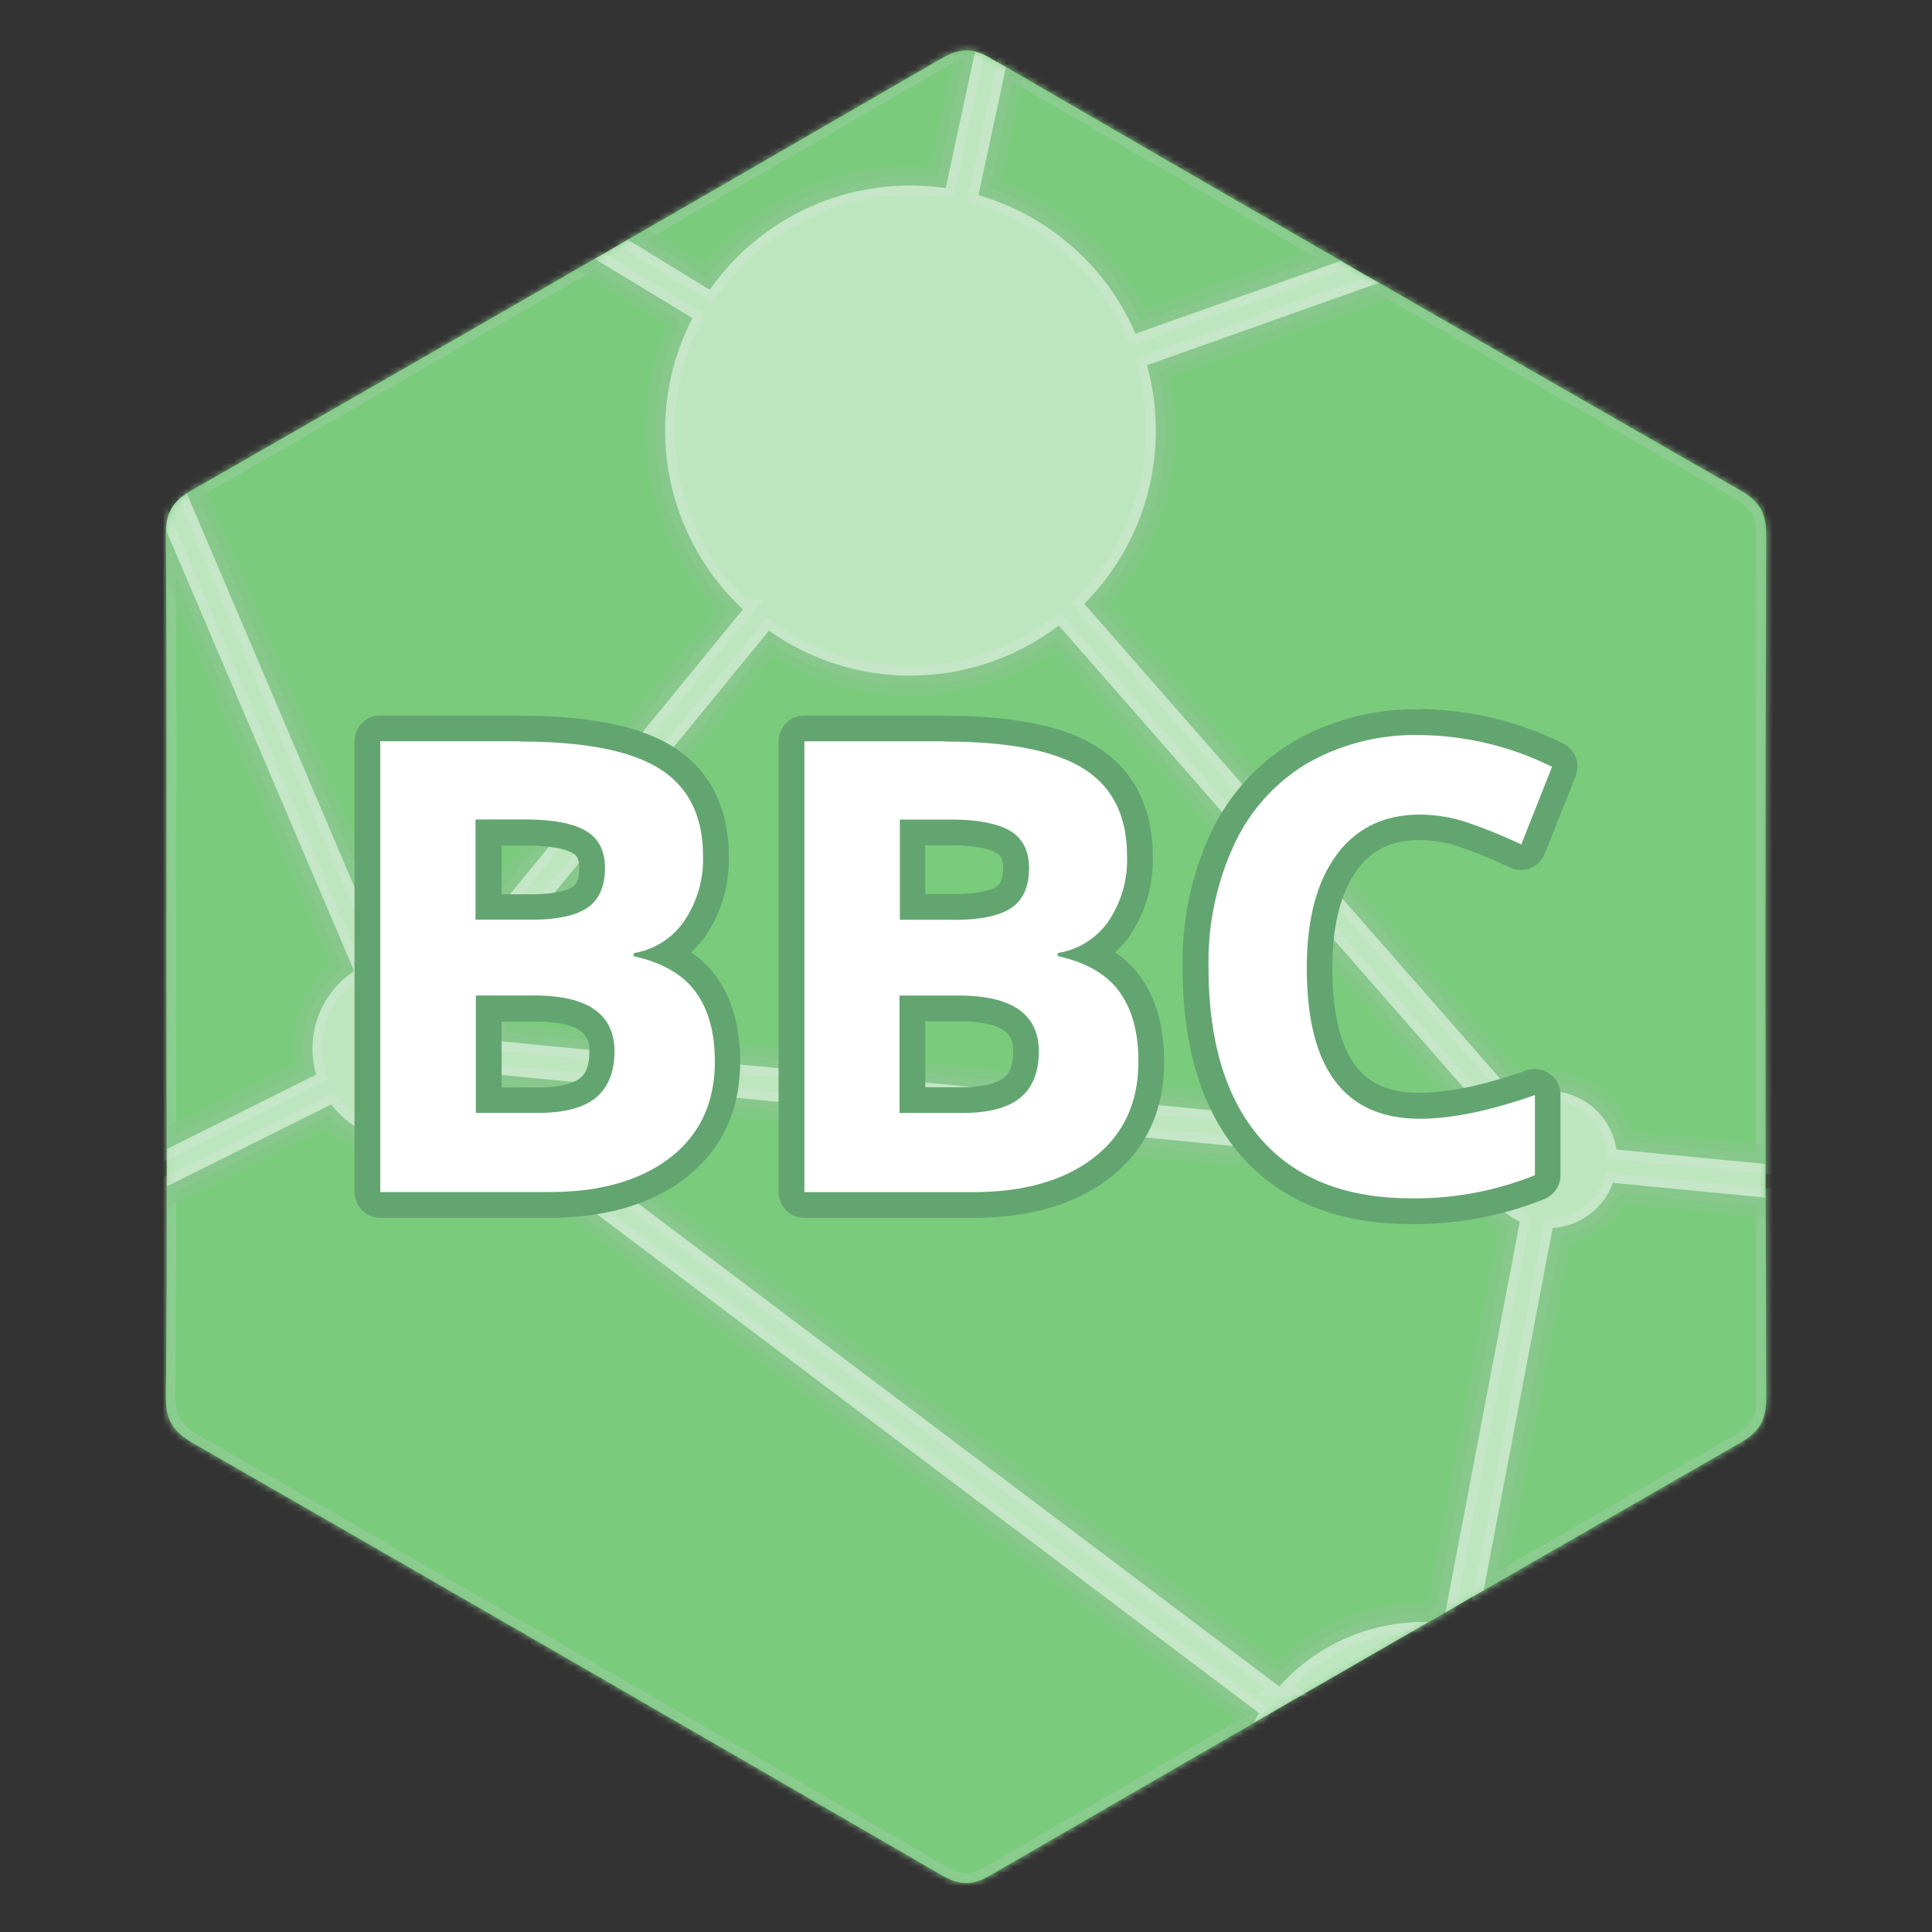 <svg id="Layer_7_copy_4" data-name="Layer 7 copy 4" xmlns="http://www.w3.org/2000/svg" xmlns:xlink="http://www.w3.org/1999/xlink" viewBox="0 0 300 300"><rect x="0" y="0" width="300" height="300" fill="#333333" stroke="none"/><defs><style>.cls-1{fill:#fff;}.cls-2,.cls-6{fill:none;}.cls-3{fill:#7acc7c;}.cls-4{mask:url(#mask);}.cls-5{opacity:0.9;}.cls-6{stroke:#8ecc92;stroke-miterlimit:10;stroke-width:3px;}.cls-7{opacity:0.5;}.cls-8{fill:#8ecc92;}.cls-9{clip-path:url(#clip-path);}.cls-10{opacity:0.1;}.cls-11{fill:#63a571;}</style><mask id="mask" x="22.76" y="4.34" width="254.42" height="289.57" maskUnits="userSpaceOnUse"><path class="cls-1" d="M25.84,150c0-22.33.08-44.65-.08-67,0-3.31.94-5.1,3.85-6.77q58.26-33.36,116.32-67c2.79-1.63,4.8-2,7.81-.25Q211.78,42.68,270,76c3,1.69,4.28,3.4,4.26,7.08q-.25,67,0,134c0,3.34-1,5.2-3.84,6.85Q212,257.47,153.65,291.27c-2.75,1.59-4.73,1.47-7.41-.08Q88.19,257.52,30,224.11c-3-1.72-4.28-3.49-4.24-7.15C26,194.64,25.84,172.31,25.84,150Z"/></mask><clipPath id="clip-path"><path class="cls-2" d="M25.84,150c0-22.33.08-44.65-.08-67,0-3.31.94-5.1,3.85-6.77q58.26-33.36,116.32-67c2.79-1.63,4.8-2,7.81-.25Q211.78,42.68,270,76c3,1.69,4.28,3.4,4.26,7.08q-.25,67,0,134c0,3.34-1,5.2-3.84,6.85Q212,257.47,153.65,291.27c-2.75,1.59-4.73,1.47-7.41-.08Q88.19,257.52,30,224.11c-3-1.72-4.28-3.49-4.24-7.15C26,194.64,25.84,172.31,25.84,150Z"/></clipPath></defs><path class="cls-3" d="M25.84,150c0-22.33.08-44.65-.08-67,0-3.31.94-5.1,3.85-6.77q58.26-33.36,116.32-67c2.79-1.63,4.8-2,7.81-.25Q211.78,42.68,270,76c3,1.69,4.28,3.4,4.26,7.08q-.25,67,0,134c0,3.34-1,5.2-3.84,6.85Q212,257.47,153.65,291.27c-2.75,1.59-4.73,1.47-7.41-.08Q88.19,257.52,30,224.11c-3-1.72-4.28-3.49-4.24-7.15C26,194.64,25.84,172.31,25.84,150Z"/><g class="cls-4"><g class="cls-5"><path class="cls-6" d="M230,181.68,76.74,166.81a14.74,14.74,0,0,1-1,2.47l122.9,92.59a30,30,0,0,1,22.4-10l.73,0,2.68-1.54L236,189.69A10.64,10.64,0,0,1,230,181.68Z"/><path class="cls-6" d="M141.36,104.9a37.88,37.88,0,0,1-22-7L73.93,153.52a14.3,14.3,0,0,1,3.33,8.12L230.44,176.5a10.46,10.46,0,0,1,1.27-2.52L164.4,97.13A37.89,37.89,0,0,1,141.36,104.9Z"/><path class="cls-6" d="M179.43,66.83a37.93,37.93,0,0,1-11.11,26.88l67.29,76.84a10.54,10.54,0,0,1,4.88-1.19A10.65,10.65,0,0,1,251,178.5l23.13,2.24q-.06-48.81.1-97.63c0-3.68-1.3-5.38-4.26-7.08Q242,60,214.1,43.88l-36,12.78A37.89,37.89,0,0,1,179.43,66.83Z"/><path class="cls-6" d="M72.62,173.42a14.36,14.36,0,0,1-21.17-1.93L25.87,184.24q0,16.37-.13,32.72c0,3.65,1.24,5.42,4.24,7.14q58.22,33.41,116.26,67.08c2.68,1.55,4.66,1.67,7.41.08q20.49-11.88,41-23.72c.28-.51.57-1,.87-1.51Z"/><path class="cls-6" d="M250.5,183.67a10.65,10.65,0,0,1-9.36,7l-10.72,56.29q20-11.52,40-23c2.87-1.64,3.85-3.51,3.84-6.85q0-15.56-.07-31.11Z"/><path class="cls-6" d="M62.92,148.39a14.28,14.28,0,0,1,7,1.82l45.44-55.59a38,38,0,0,1-7.84-45.23L92.33,40.18Q61,58.24,29.61,76.22c-.22.13-.41.26-.61.39l30.74,72.14A14.41,14.41,0,0,1,62.92,148.39Z"/><path class="cls-6" d="M48.51,162.79a14.4,14.4,0,0,1,6.45-12L25.78,82.32c0,.22,0,.44,0,.67.16,22.33.08,44.66.08,67q0,14.22,0,28.46L49.1,166.86A14.41,14.41,0,0,1,48.51,162.79Z"/><path class="cls-6" d="M176.33,51.76l31.86-11.29q-26-15-52-30.09l-4.28,19.87A38.18,38.18,0,0,1,176.33,51.76Z"/><path class="cls-6" d="M141.36,28.76a38.14,38.14,0,0,1,5.49.4L151.41,8c-1.86-.45-3.47,0-5.48,1.22q-24.23,14-48.47,28L110.21,45A38,38,0,0,1,141.36,28.76Z"/><g class="cls-7"><path class="cls-1" d="M193.57,266.42,72.67,175.33a15.84,15.84,0,0,1-21.62-2l-26.68,13.3v-9.16l23-11.46a16.33,16.33,0,0,1-.34-3.26,15.88,15.88,0,0,1,6.1-12.52L24.27,82.6v-.34a7.83,7.83,0,0,1,3.9-6.91l1.5-1,31,72.68a14.55,14.55,0,0,1,2.27-.17,15.85,15.85,0,0,1,6.6,1.44l43.81-53.59a39.72,39.72,0,0,1-11.54-27.91A39.06,39.06,0,0,1,105.57,50L89.38,40.15l8.1-4.68L109.81,43a39.63,39.63,0,0,1,31.55-15.7,41.78,41.78,0,0,1,4.31.23l4.6-21.33,1.49.36a10.18,10.18,0,0,1,2.74,1.14l3.4,2-4.22,19.59a39.43,39.43,0,0,1,23.45,20.66l31.21-11.06,9.33,5.39-37.83,13.4a39.56,39.56,0,0,1-9.49,36.15l65.65,75a12.07,12.07,0,0,1,4.49-.86,12.21,12.21,0,0,1,11.8,9.25l23.37,2.27v8.24l-24.22-2.35a12.14,12.14,0,0,1-9,6.74l-10.65,55.87-9.37,5.4h0l-26.16,15.1-5.44,3.14S193.5,266.56,193.57,266.42Zm4.92-6.56a31.66,31.66,0,0,1,22.58-9.5h.53l1.34,0,11.41-59.91a12.13,12.13,0,0,1-5.62-7.44L77.78,168.42l-.15.39Zm31-85c.12-.26.25-.51.38-.76l-65.67-75a39.52,39.52,0,0,1-44.5.77L75.85,153.54a15.83,15.83,0,0,1,2.76,6.73Z"/><path class="cls-8" d="M151.41,8a8.71,8.71,0,0,1,2.33,1l2.47,1.43-4.28,19.87a38.18,38.18,0,0,1,24.4,21.51l31.86-11.29,5.91,3.41-36,12.78a38.1,38.1,0,0,1-9.73,37.05l67.29,76.84a10.54,10.54,0,0,1,4.88-1.19A10.65,10.65,0,0,1,251,178.5l23.13,2.24c0,1.74,0,3.48,0,5.22l-23.67-2.29a10.65,10.65,0,0,1-9.36,7l-10.72,56.29-5.94,3.41L236,189.69a10.64,10.64,0,0,1-6.05-8L76.74,166.81a14.74,14.74,0,0,1-1,2.47l122.9,92.59a30,30,0,0,1,22.4-10l.73,0-27.13,15.66c.28-.51.57-1,.87-1.51L72.62,173.42a14.36,14.36,0,0,1-21.17-1.93L25.87,184.24v-5.8L49.1,166.86A14.38,14.38,0,0,1,55,150.79L25.78,82.32A6.35,6.35,0,0,1,29,76.61l30.74,72.14a14.33,14.33,0,0,1,10.18,1.46l45.44-55.59a38,38,0,0,1-7.84-45.23L92.33,40.18l5.13-3L110.21,45a38,38,0,0,1,36.64-15.79L151.41,8m-10,96.92a37.88,37.88,0,0,1-22-7L73.93,153.52a14.3,14.3,0,0,1,3.33,8.12L230.44,176.5a10.46,10.46,0,0,1,1.27-2.52L164.4,97.13a37.89,37.89,0,0,1-23,7.77M149.13,4.34l-.65,3-4,18.53c-1.05-.08-2.1-.12-3.13-.12A41.17,41.17,0,0,0,109.45,41L99,34.65l-1.52-.92L96,34.61,93.49,36l-2.66,1.54-4.4,2.53,4.34,2.63,12.88,7.82a40.58,40.58,0,0,0-3.36,16.27,41.24,41.24,0,0,0,11,28L69.07,146.51a17.44,17.44,0,0,0-6.15-1.12c-.44,0-.88,0-1.33.05l-29.83-70-1.4-3.28-3,1.93a9.27,9.27,0,0,0-4.58,8.11l0,.68.26.62L51.3,149.84a17.36,17.36,0,0,0-5.79,12.95,17.79,17.79,0,0,0,.17,2.42L24.53,175.75l-1.66.83v12.51l4.34-2.16L50.73,175.2a17.34,17.34,0,0,0,21.93,2l119,89.64-4.73,8.66,9.27-5.36,2.08-1.2,22.05-12.73h0l5.67-3.27,3.22-1.85,2.72-1.56,1.19-.69.26-1.35,10.33-54.2a13.68,13.68,0,0,0,8.62-6.43L273.88,189l3.3.32V178l-2.71-.26-21-2a13.73,13.73,0,0,0-13-9.36,13.35,13.35,0,0,0-4,.61l-64.1-73.19a40.76,40.76,0,0,0,10.07-26.95,41.6,41.6,0,0,0-.83-8.25l33.5-11.87,6.14-2.18-5.64-3.25-3.24-1.87-2.67-1.54-1.2-.69-1.31.46L177.88,48a40.89,40.89,0,0,0-22.45-19.78L159.14,11l.46-2.13-1.89-1.09-1.22-.71-1.24-.72a12,12,0,0,0-3.13-1.3l-3-.72ZM141.36,107.9a40.65,40.65,0,0,0,22.57-6.76l63.06,72L79.87,158.88a17.23,17.23,0,0,0-2.16-5.25L120,101.9a40.79,40.79,0,0,0,21.36,6Zm57,150L82.18,170.35l145.4,14.11a13.64,13.64,0,0,0,5.11,6.76l-11,57.66h-.63a33.14,33.14,0,0,0-22.71,9Z"/></g></g></g><g class="cls-9"><g class="cls-10"><path class="cls-1" d="M193.57,266.42,72.67,175.33a15.84,15.84,0,0,1-21.62-2l-26.68,13.3v-9.16l23-11.46a16.33,16.33,0,0,1-.34-3.26,15.88,15.88,0,0,1,6.1-12.52L24.27,82.6v-.34a7.83,7.83,0,0,1,3.9-6.91l1.5-1,31,72.68a14.55,14.55,0,0,1,2.27-.17,15.85,15.85,0,0,1,6.6,1.44l43.81-53.59a39.72,39.72,0,0,1-11.54-27.91A39.06,39.06,0,0,1,105.57,50L89.38,40.15l8.1-4.68L109.81,43a39.63,39.63,0,0,1,31.55-15.7,41.78,41.78,0,0,1,4.31.23l4.6-21.33,1.49.36a10.18,10.18,0,0,1,2.74,1.14l3.4,2-4.22,19.59a39.43,39.43,0,0,1,23.45,20.66l31.21-11.06,9.33,5.39-37.83,13.4a39.56,39.56,0,0,1-9.49,36.15l65.65,75a12.07,12.07,0,0,1,4.49-.86,12.21,12.21,0,0,1,11.8,9.25l23.37,2.27v8.24l-24.22-2.35a12.14,12.14,0,0,1-9,6.74l-10.65,55.87-9.37,5.4h0l-26.16,15.1-5.44,3.14S193.5,266.56,193.57,266.42Zm4.92-6.56a31.66,31.66,0,0,1,22.58-9.5h.53l1.34,0,11.41-59.91a12.13,12.13,0,0,1-5.62-7.44L77.78,168.42l-.15.39Zm31-85c.12-.26.25-.51.38-.76l-65.67-75a39.52,39.52,0,0,1-44.5.77L75.85,153.54a15.83,15.83,0,0,1,2.76,6.73Z"/><path class="cls-11" d="M151.41,8a8.71,8.71,0,0,1,2.33,1l2.47,1.43-4.28,19.87a38.18,38.18,0,0,1,24.4,21.51l31.86-11.29,5.91,3.41-36,12.78a38.1,38.1,0,0,1-9.73,37.05l67.29,76.84a10.54,10.54,0,0,1,4.88-1.19A10.65,10.65,0,0,1,251,178.5l23.13,2.24c0,1.74,0,3.48,0,5.22l-23.67-2.29a10.65,10.65,0,0,1-9.36,7l-10.72,56.29-5.94,3.41L236,189.69a10.64,10.64,0,0,1-6.05-8L76.74,166.81a14.74,14.74,0,0,1-1,2.47l122.9,92.59a30,30,0,0,1,22.4-10l.73,0-27.13,15.66c.28-.51.57-1,.87-1.51L72.62,173.42a14.36,14.36,0,0,1-21.17-1.93L25.87,184.24v-5.8L49.1,166.86A14.38,14.38,0,0,1,55,150.79L25.78,82.32A6.35,6.35,0,0,1,29,76.61l30.74,72.14a14.33,14.33,0,0,1,10.18,1.46l45.44-55.59a38,38,0,0,1-7.84-45.23L92.33,40.18l5.13-3L110.21,45a38,38,0,0,1,36.64-15.79L151.41,8m-10,96.92a37.88,37.88,0,0,1-22-7L73.93,153.52a14.3,14.3,0,0,1,3.33,8.12L230.44,176.5a10.46,10.46,0,0,1,1.27-2.52L164.4,97.13a37.89,37.89,0,0,1-23,7.77M149.13,4.34l-.65,3-4,18.53c-1.05-.08-2.1-.12-3.13-.12A41.17,41.17,0,0,0,109.45,41L99,34.65l-1.52-.92L96,34.61,93.49,36l-2.66,1.54-4.4,2.53,4.34,2.63,12.88,7.82a40.58,40.58,0,0,0-3.36,16.27,41.24,41.24,0,0,0,11,28L69.07,146.51a17.44,17.44,0,0,0-6.15-1.12c-.44,0-.88,0-1.33.05l-29.83-70-1.4-3.28-3,1.93a9.27,9.27,0,0,0-4.58,8.11l0,.68.26.62L51.3,149.84a17.36,17.36,0,0,0-5.79,12.95,17.79,17.79,0,0,0,.17,2.42L24.53,175.75l-1.66.83v12.51l4.34-2.16L50.73,175.2a17.34,17.34,0,0,0,21.93,2l119,89.64-4.73,8.66,9.27-5.36,2.08-1.2,22.05-12.73h0l5.67-3.27,3.22-1.85,2.72-1.56,1.19-.69.26-1.35,10.33-54.2a13.68,13.68,0,0,0,8.62-6.43L273.88,189l3.3.32V178l-2.71-.26-21-2a13.73,13.73,0,0,0-13-9.36,13.35,13.35,0,0,0-4,.61l-64.1-73.19a40.76,40.76,0,0,0,10.07-26.95,41.6,41.6,0,0,0-.83-8.25l33.5-11.87,6.14-2.18-5.64-3.25-3.24-1.87-2.67-1.54-1.2-.69-1.31.46L177.88,48a40.89,40.89,0,0,0-22.45-19.78L159.14,11l.46-2.13-1.89-1.09-1.22-.71-1.24-.72a12,12,0,0,0-3.13-1.3l-3-.72ZM141.36,107.9a40.65,40.65,0,0,0,22.57-6.76l63.06,72L79.87,158.88a17.23,17.23,0,0,0-2.16-5.25L120,101.9a40.79,40.79,0,0,0,21.36,6Zm57,150L82.18,170.35l145.4,14.11a13.64,13.64,0,0,0,5.11,6.76l-11,57.66h-.63a33.14,33.14,0,0,0-22.71,9Z"/></g></g><path class="cls-1" d="M59.05,187.11a2,2,0,0,1-2-2v-70a2,2,0,0,1,2-2H80.82c10.41,0,17.82,1.48,22.68,4.54,5.08,3.2,7.66,8.3,7.66,15.16a19,19,0,0,1-3.33,11.47,14.12,14.12,0,0,1-4.11,3.81,14.92,14.92,0,0,1,5.88,4.7c2.21,3,3.32,7.08,3.32,12,0,7-2.58,12.56-7.68,16.51-4.95,3.84-11.68,5.78-20,5.78Zm24.5-16.25c3.6,0,6.22-.64,7.79-1.9s2.18-3,2.18-5.62c0-1.84,0-6.71-10.45-6.71H75.89v14.23Zm-1-30c4.47,0,6.6-.83,7.6-1.52,1.23-.85,1.84-2.33,1.84-4.52,0-2.59-1.12-3.55-2-4-1.12-.67-3.48-1.47-8.28-1.47h-5.8v11.56Z"/><path class="cls-11" d="M80.82,115.15q14.9,0,21.61,4.23t6.73,13.47a17,17,0,0,1-3,10.29A11.79,11.79,0,0,1,98.39,148v.48Q105,149.93,108,154t3,10.81q0,9.57-6.92,14.93t-18.78,5.36H59.05v-70H80.82m-6.93,27.71H82.5c4,0,6.93-.63,8.73-1.87s2.71-3.3,2.71-6.17c0-2.68-1-4.61-3-5.77s-5.06-1.75-9.3-1.75h-7.8v15.56m0,30h9.66c4.09,0,7.1-.78,9-2.34s2.92-4,2.92-7.18q0-8.72-12.45-8.71H73.89v18.23m6.93-61.71H59.05a4,4,0,0,0-4,4v70a4,4,0,0,0,4,4H85.23c8.78,0,15.92-2.08,21.23-6.2,5.62-4.35,8.47-10.44,8.47-18.09,0-5.34-1.25-9.76-3.71-13.16a15.87,15.87,0,0,0-3.89-3.77,17.32,17.32,0,0,0,2.11-2.38,20.93,20.93,0,0,0,3.72-12.66c0-7.48-3-13.31-8.6-16.85-5.18-3.27-13-4.85-23.74-4.85ZM77.89,131.3h3.8c4.58,0,6.52.75,7.26,1.19.37.22,1,.58,1,2.33,0,2.2-.74,2.71-1,2.88-.5.35-2.14,1.16-6.46,1.16H77.89V131.3Zm0,27.33h5.18c8.45,0,8.45,3.06,8.45,4.71,0,2.91-1.08,3.78-1.43,4.06-.83.67-2.64,1.46-6.54,1.46H77.89V158.63Z"/><path class="cls-1" d="M124.9,187.11a2,2,0,0,1-2-2v-70a2,2,0,0,1,2-2h21.77c10.4,0,17.82,1.48,22.68,4.54,5.08,3.2,7.65,8.3,7.65,15.16a19,19,0,0,1-3.33,11.47,14,14,0,0,1-4.1,3.81,14.92,14.92,0,0,1,5.88,4.7c2.21,3,3.32,7.08,3.32,12,0,7-2.58,12.56-7.68,16.51s-11.68,5.78-20,5.78Zm24.5-16.25c3.6,0,6.22-.64,7.79-1.9s2.18-3,2.18-5.62c0-1.84,0-6.71-10.45-6.71h-7.18v14.23Zm-1.05-30c4.47,0,6.6-.83,7.6-1.52,1.23-.85,1.84-2.33,1.84-4.52,0-2.59-1.12-3.55-2-4-1.12-.67-3.48-1.47-8.28-1.47h-5.8v11.56Z"/><path class="cls-11" d="M146.67,115.15q14.9,0,21.61,4.23T175,132.85a17,17,0,0,1-2.94,10.29,11.79,11.79,0,0,1-7.82,4.84v.48q6.64,1.47,9.59,5.55t2.94,10.81q0,9.57-6.91,14.93t-18.78,5.36H124.9v-70h21.77m-6.94,27.71h8.62c4,0,6.93-.63,8.73-1.87s2.71-3.3,2.71-6.17c0-2.68-1-4.61-2.95-5.77s-5.06-1.75-9.3-1.75h-7.81v15.56m0,30h9.67q6.12,0,9-2.34t2.91-7.18q0-8.72-12.44-8.71h-9.19v18.23m6.94-61.71H124.9a4,4,0,0,0-4,4v70a4,4,0,0,0,4,4h26.18c8.78,0,15.92-2.08,21.23-6.2,5.62-4.35,8.46-10.44,8.46-18.09,0-5.34-1.24-9.76-3.7-13.16a15.87,15.87,0,0,0-3.89-3.77,17.32,17.32,0,0,0,2.11-2.38A21,21,0,0,0,179,132.85c0-7.48-3-13.31-8.59-16.85-5.18-3.27-12.95-4.85-23.74-4.85Zm-2.94,20.15h3.81c4.58,0,6.51.75,7.26,1.19.37.22,1,.58,1,2.33,0,2.2-.74,2.71-1,2.88-.5.35-2.14,1.16-6.46,1.16h-4.62V131.3Zm0,27.33h5.19c8.44,0,8.44,3.06,8.44,4.71,0,2.91-1.07,3.78-1.42,4.06-.83.67-2.64,1.46-6.54,1.46h-5.67V158.63Z"/><path class="cls-1" d="M219.08,188.07c-10.73,0-19.1-3.35-24.86-9.95s-8.58-15.9-8.58-27.89a45.51,45.51,0,0,1,4.17-20A30.82,30.82,0,0,1,202,116.8a35.88,35.88,0,0,1,18.46-4.66,49.29,49.29,0,0,1,21.34,5.13,2,2,0,0,1,1,2.54L238,131.87A2,2,0,0,1,236.9,133a2.1,2.1,0,0,1-.73.14,2,2,0,0,1-.86-.19,77.69,77.69,0,0,0-7.7-3.18,21.89,21.89,0,0,0-7.14-1.27c-4.95,0-8.67,1.79-11.35,5.47s-4.22,9.33-4.22,16.36c0,14.4,5.1,21.4,15.57,21.4,4.67,0,10.45-1.2,17.18-3.57a2,2,0,0,1,1.82.26,2,2,0,0,1,.85,1.63v12.44a2,2,0,0,1-1.23,1.85A51.84,51.84,0,0,1,219.08,188.07Z"/><path class="cls-11" d="M220.47,114.14A47.18,47.18,0,0,1,241,119.07l-4.78,12.06a79.19,79.19,0,0,0-7.9-3.25,23.45,23.45,0,0,0-7.8-1.39q-8.39,0-13,6.29t-4.6,17.54q0,23.4,17.57,23.4,7.36,0,17.85-3.68v12.44a49.63,49.63,0,0,1-19.24,3.59q-15.27,0-23.35-9.26t-8.09-26.58a43.37,43.37,0,0,1,4-19.12A28.74,28.74,0,0,1,203,118.52a33.8,33.8,0,0,1,17.45-4.38m0-4A37.86,37.86,0,0,0,201,115.07a32.83,32.83,0,0,0-13,14.29,47.59,47.59,0,0,0-4.37,20.87c0,12.49,3.05,22.32,9.07,29.21,6.16,7.05,15,10.63,26.37,10.63a53.72,53.72,0,0,0,20.78-3.9,4,4,0,0,0,2.46-3.69V170a4,4,0,0,0-5.33-3.78c-6.52,2.3-12.08,3.46-16.52,3.46-6.32,0-13.57-2.2-13.57-19.4,0-6.59,1.29-11.7,3.83-15.18,2.32-3.17,5.41-4.65,9.74-4.65a19.73,19.73,0,0,1,6.48,1.16,77.45,77.45,0,0,1,7.5,3.09,4,4,0,0,0,1.72.39,3.91,3.91,0,0,0,1.46-.28,4,4,0,0,0,2.25-2.24l4.79-12.06a4,4,0,0,0-2-5.09,51.29,51.29,0,0,0-22.21-5.32Z"/></svg>